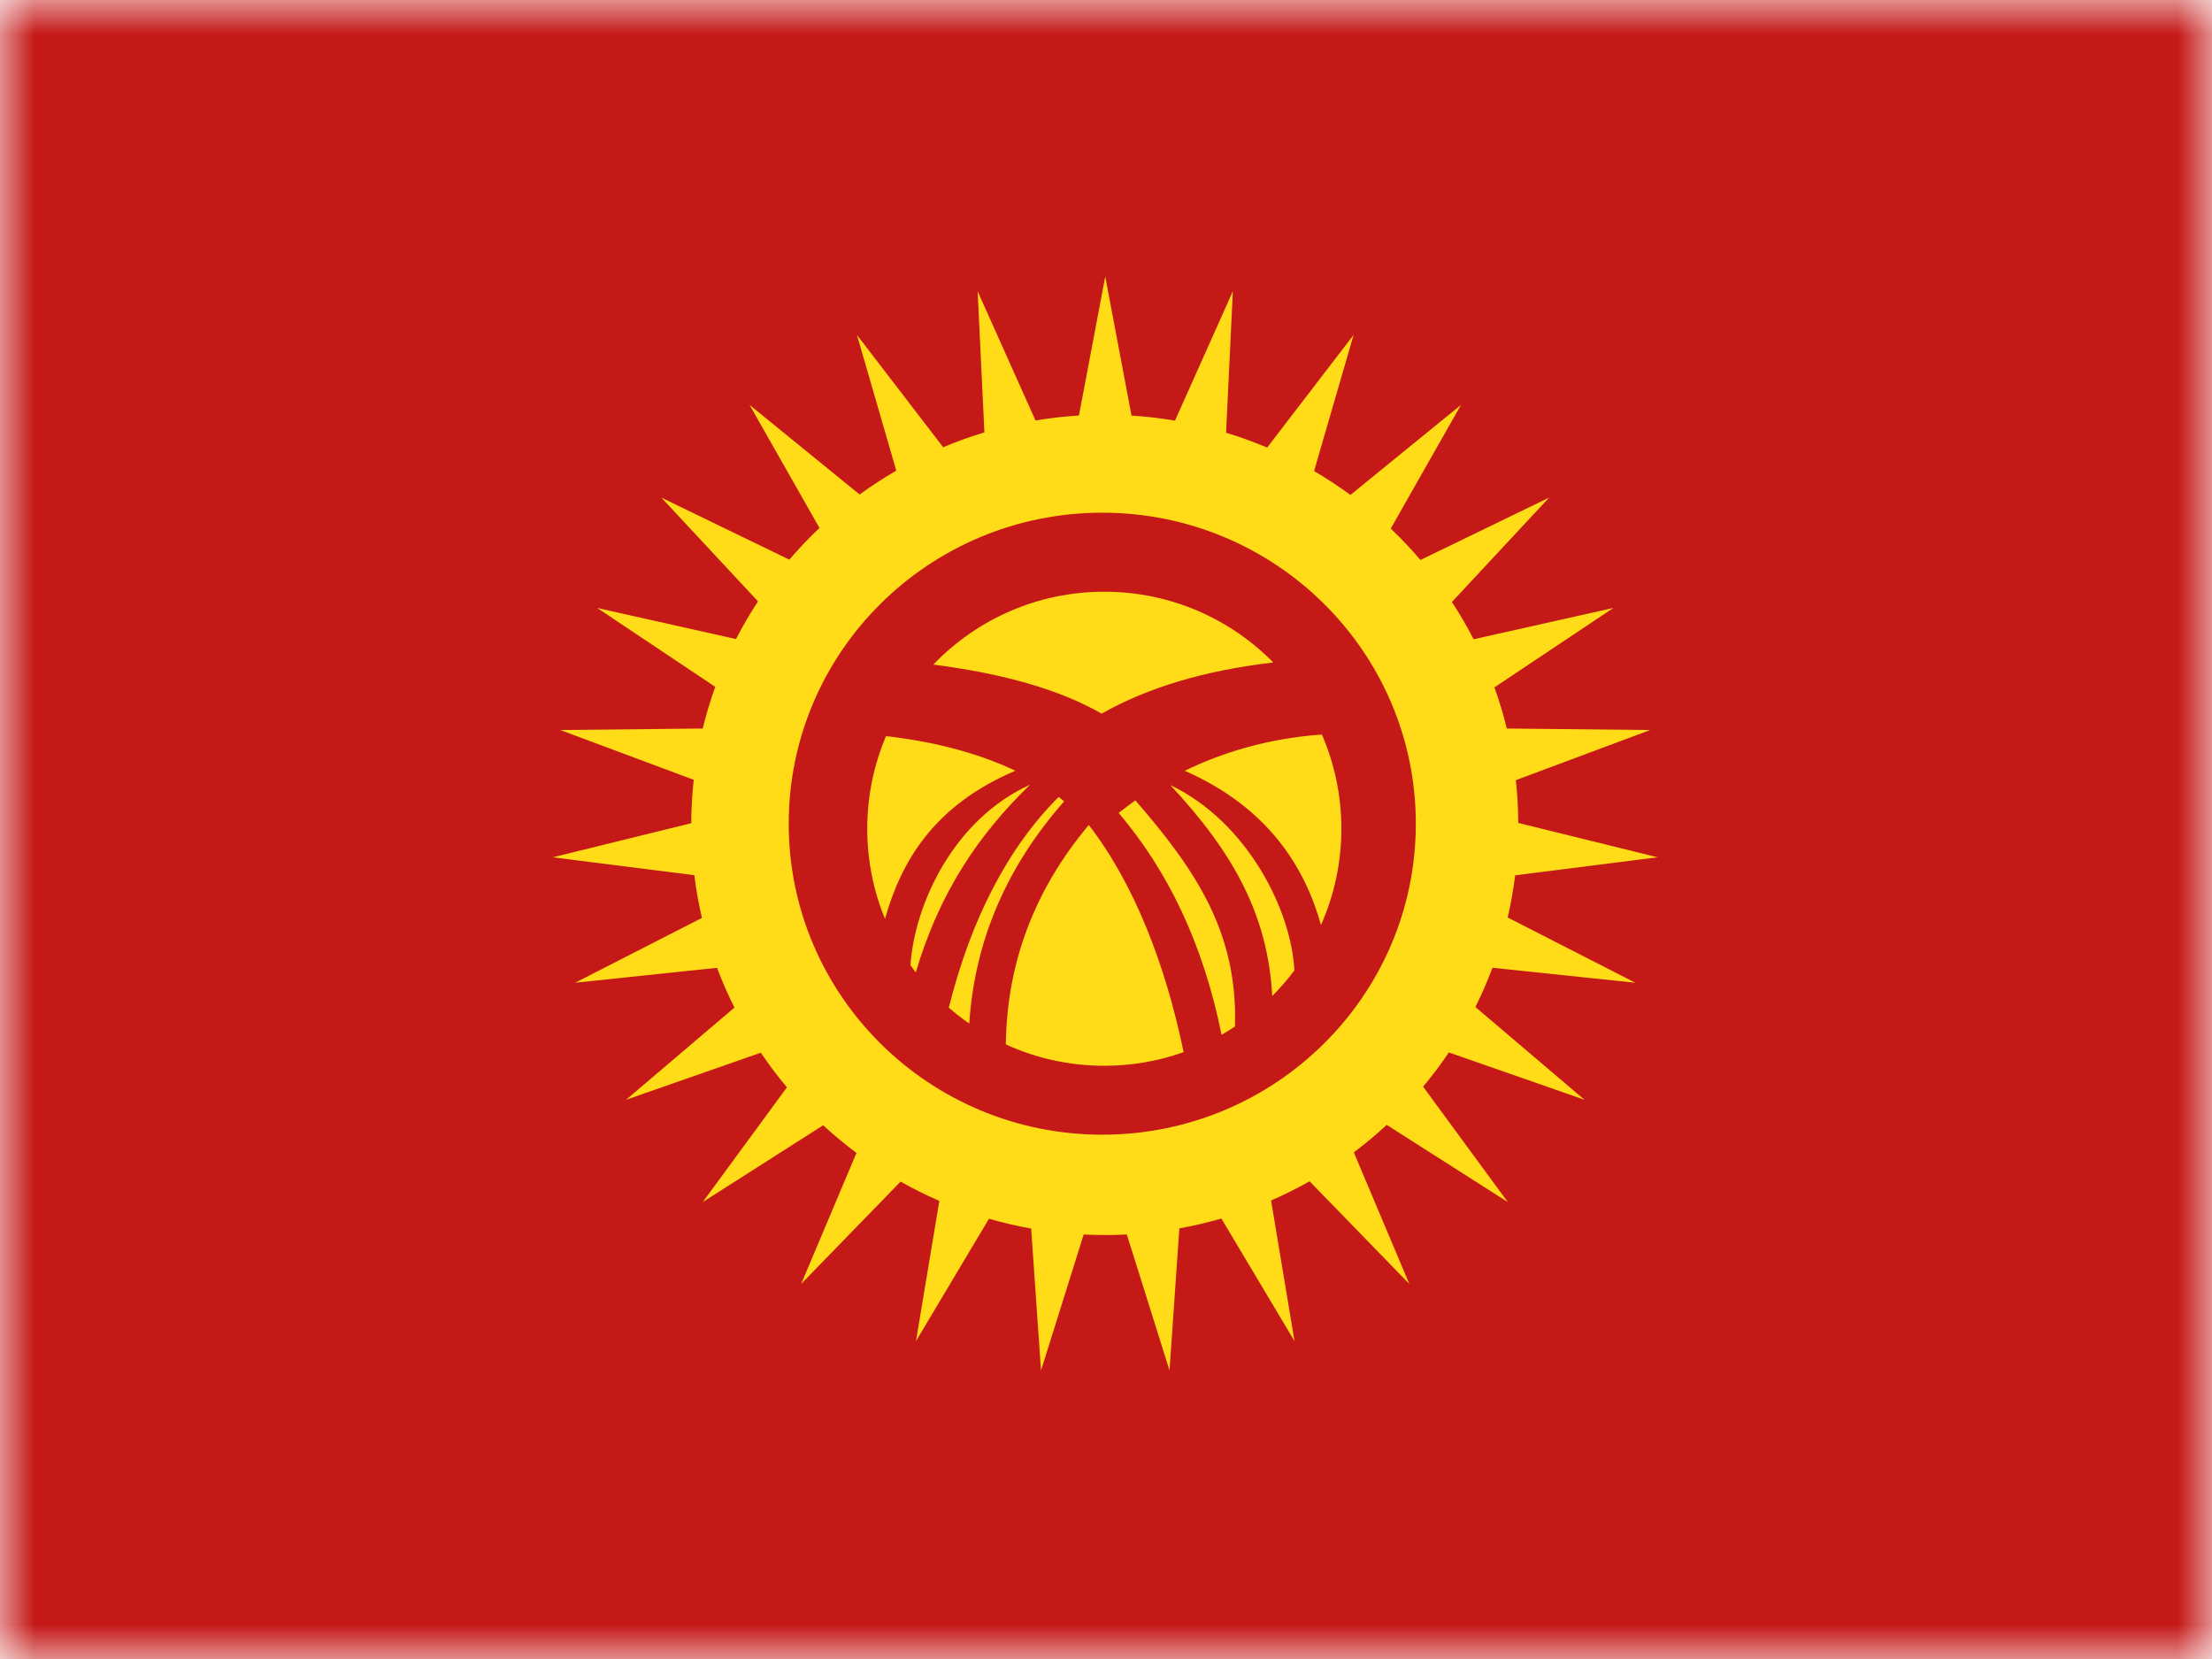 <svg xmlns="http://www.w3.org/2000/svg" xmlns:xlink="http://www.w3.org/1999/xlink" width="32" height="24" viewBox="0 0 32 24">
  <defs>
    <rect id="kg---kyrgyzstan-a" width="32" height="24" x="0" y="0"/>
    <rect id="kg---kyrgyzstan-c" width="32" height="24" x="0" y="0"/>
  </defs>
  <g fill="none" fill-rule="evenodd">
    <mask id="kg---kyrgyzstan-b" fill="#fff">
      <use xlink:href="#kg---kyrgyzstan-a"/>
    </mask>
    <g mask="url(#kg---kyrgyzstan-b)">
      <mask id="kg---kyrgyzstan-d" fill="#fff">
        <use xlink:href="#kg---kyrgyzstan-c"/>
      </mask>
      <use fill="#C51918" xlink:href="#kg---kyrgyzstan-c"/>
      <g fill="#FFDC17" mask="url(#kg---kyrgyzstan-d)">
        <path d="M10.725,10.039 C10.627,10.17 10.52,10.293 10.405,10.409 C10.341,9.228 9.836,8.328 8.93,7.357 C10.052,7.894 10.684,9.178 10.725,10.039 Z M11.11,9.381 C10.874,8.534 10.333,7.674 9.139,7.151 C9.677,6.888 10.34,6.682 11.123,6.626 C11.304,7.044 11.405,7.505 11.405,7.989 C11.405,8.485 11.299,8.956 11.11,9.381 Z M9.672,10.97 C9.403,9.643 8.893,8.597 8.183,7.76 L8.355,7.63 C8.378,7.613 8.402,7.596 8.425,7.579 C9.333,8.623 9.906,9.519 9.866,10.85 C9.803,10.892 9.738,10.932 9.672,10.97 Z M9.123,11.221 C8.764,11.349 8.378,11.418 7.975,11.418 C7.467,11.418 6.985,11.308 6.551,11.109 C6.566,9.927 6.966,8.87 7.751,7.935 C8.408,8.784 8.862,9.959 9.123,11.221 Z M5.171,9.963 C5.23,9.094 5.784,7.861 6.901,7.352 C6.152,8.08 5.591,8.909 5.248,10.068 C5.222,10.033 5.196,9.998 5.171,9.963 Z M4.803,9.292 C4.637,8.891 4.546,8.45 4.546,7.989 C4.546,7.513 4.643,7.061 4.818,6.649 C5.604,6.738 6.224,6.929 6.689,7.15 C5.504,7.654 5.037,8.465 4.803,9.292 Z M5.726,10.577 C6.041,9.319 6.564,8.281 7.315,7.529 C7.343,7.55 7.369,7.572 7.394,7.593 C6.557,8.544 6.099,9.617 6.022,10.807 C5.919,10.736 5.82,10.659 5.726,10.577 Z M5.502,5.614 C6.126,4.964 7.003,4.56 7.975,4.56 C8.932,4.56 9.798,4.951 10.42,5.584 C9.441,5.697 8.611,5.942 7.937,6.324 C7.336,5.979 6.524,5.746 5.502,5.614 Z M7.677,13.859 L7.06,15.826 L6.917,13.773 C6.71,13.736 6.506,13.689 6.307,13.631 L5.251,15.401 L5.589,13.373 C5.397,13.29 5.21,13.196 5.028,13.094 L3.59,14.574 L4.39,12.679 C4.223,12.554 4.062,12.42 3.908,12.279 L2.167,13.389 L3.384,11.73 C3.25,11.57 3.124,11.403 3.007,11.229 L1.057,11.91 L2.625,10.576 C2.531,10.39 2.447,10.198 2.373,10.001 L0.32,10.217 L2.155,9.279 C2.107,9.077 2.07,8.871 2.045,8.661 L-0.002,8.402 L2,7.909 C2.001,7.697 2.013,7.487 2.036,7.281 L0.106,6.561 L2.166,6.539 C2.216,6.334 2.277,6.132 2.347,5.936 L0.639,4.795 L2.648,5.245 C2.744,5.057 2.85,4.875 2.966,4.7 L1.568,3.199 L3.419,4.096 C3.556,3.936 3.702,3.783 3.855,3.638 L2.844,1.858 L4.436,3.154 C4.606,3.03 4.783,2.914 4.966,2.808 L4.397,0.845 L5.644,2.47 C5.838,2.388 6.037,2.317 6.241,2.255 L6.143,0.214 L6.98,2.083 C7.186,2.048 7.396,2.024 7.609,2.011 L7.989,2.84217094e-14 L8.369,2.012 C8.582,2.026 8.792,2.05 8.998,2.085 L9.835,0.214 L9.737,2.26 C9.94,2.321 10.138,2.393 10.331,2.475 L11.582,0.845 L11.01,2.815 C11.192,2.921 11.367,3.036 11.536,3.16 L13.135,1.858 L12.119,3.647 C12.27,3.791 12.414,3.942 12.549,4.101 L14.41,3.199 L13.004,4.709 C13.118,4.882 13.223,5.062 13.318,5.248 L15.34,4.795 L13.619,5.944 C13.689,6.138 13.749,6.336 13.798,6.539 L15.873,6.561 L13.929,7.286 C13.951,7.49 13.963,7.696 13.964,7.905 L15.981,8.402 L13.919,8.663 C13.894,8.87 13.857,9.073 13.811,9.273 L15.658,10.217 L13.591,10 C13.518,10.194 13.436,10.384 13.344,10.568 L14.922,11.91 L12.96,11.225 C12.844,11.397 12.72,11.562 12.587,11.72 L13.812,13.389 L12.061,12.273 C11.91,12.414 11.75,12.546 11.585,12.671 L12.388,14.574 L10.945,13.089 C10.765,13.191 10.579,13.284 10.388,13.367 L10.727,15.401 L9.669,13.628 C9.471,13.685 9.268,13.733 9.061,13.77 L8.919,15.826 L8.301,13.858 C8.196,13.864 8.089,13.867 7.982,13.867 C7.88,13.867 7.778,13.864 7.677,13.859 Z M7.946,12.415 C10.451,12.415 12.482,10.4 12.482,7.916 C12.482,5.431 10.451,3.417 7.946,3.417 C5.441,3.417 3.41,5.431 3.41,7.916 C3.41,10.4 5.441,12.415 7.946,12.415 Z" transform="translate(8 4)"/>
      </g>
    </g>
  </g>
</svg>
